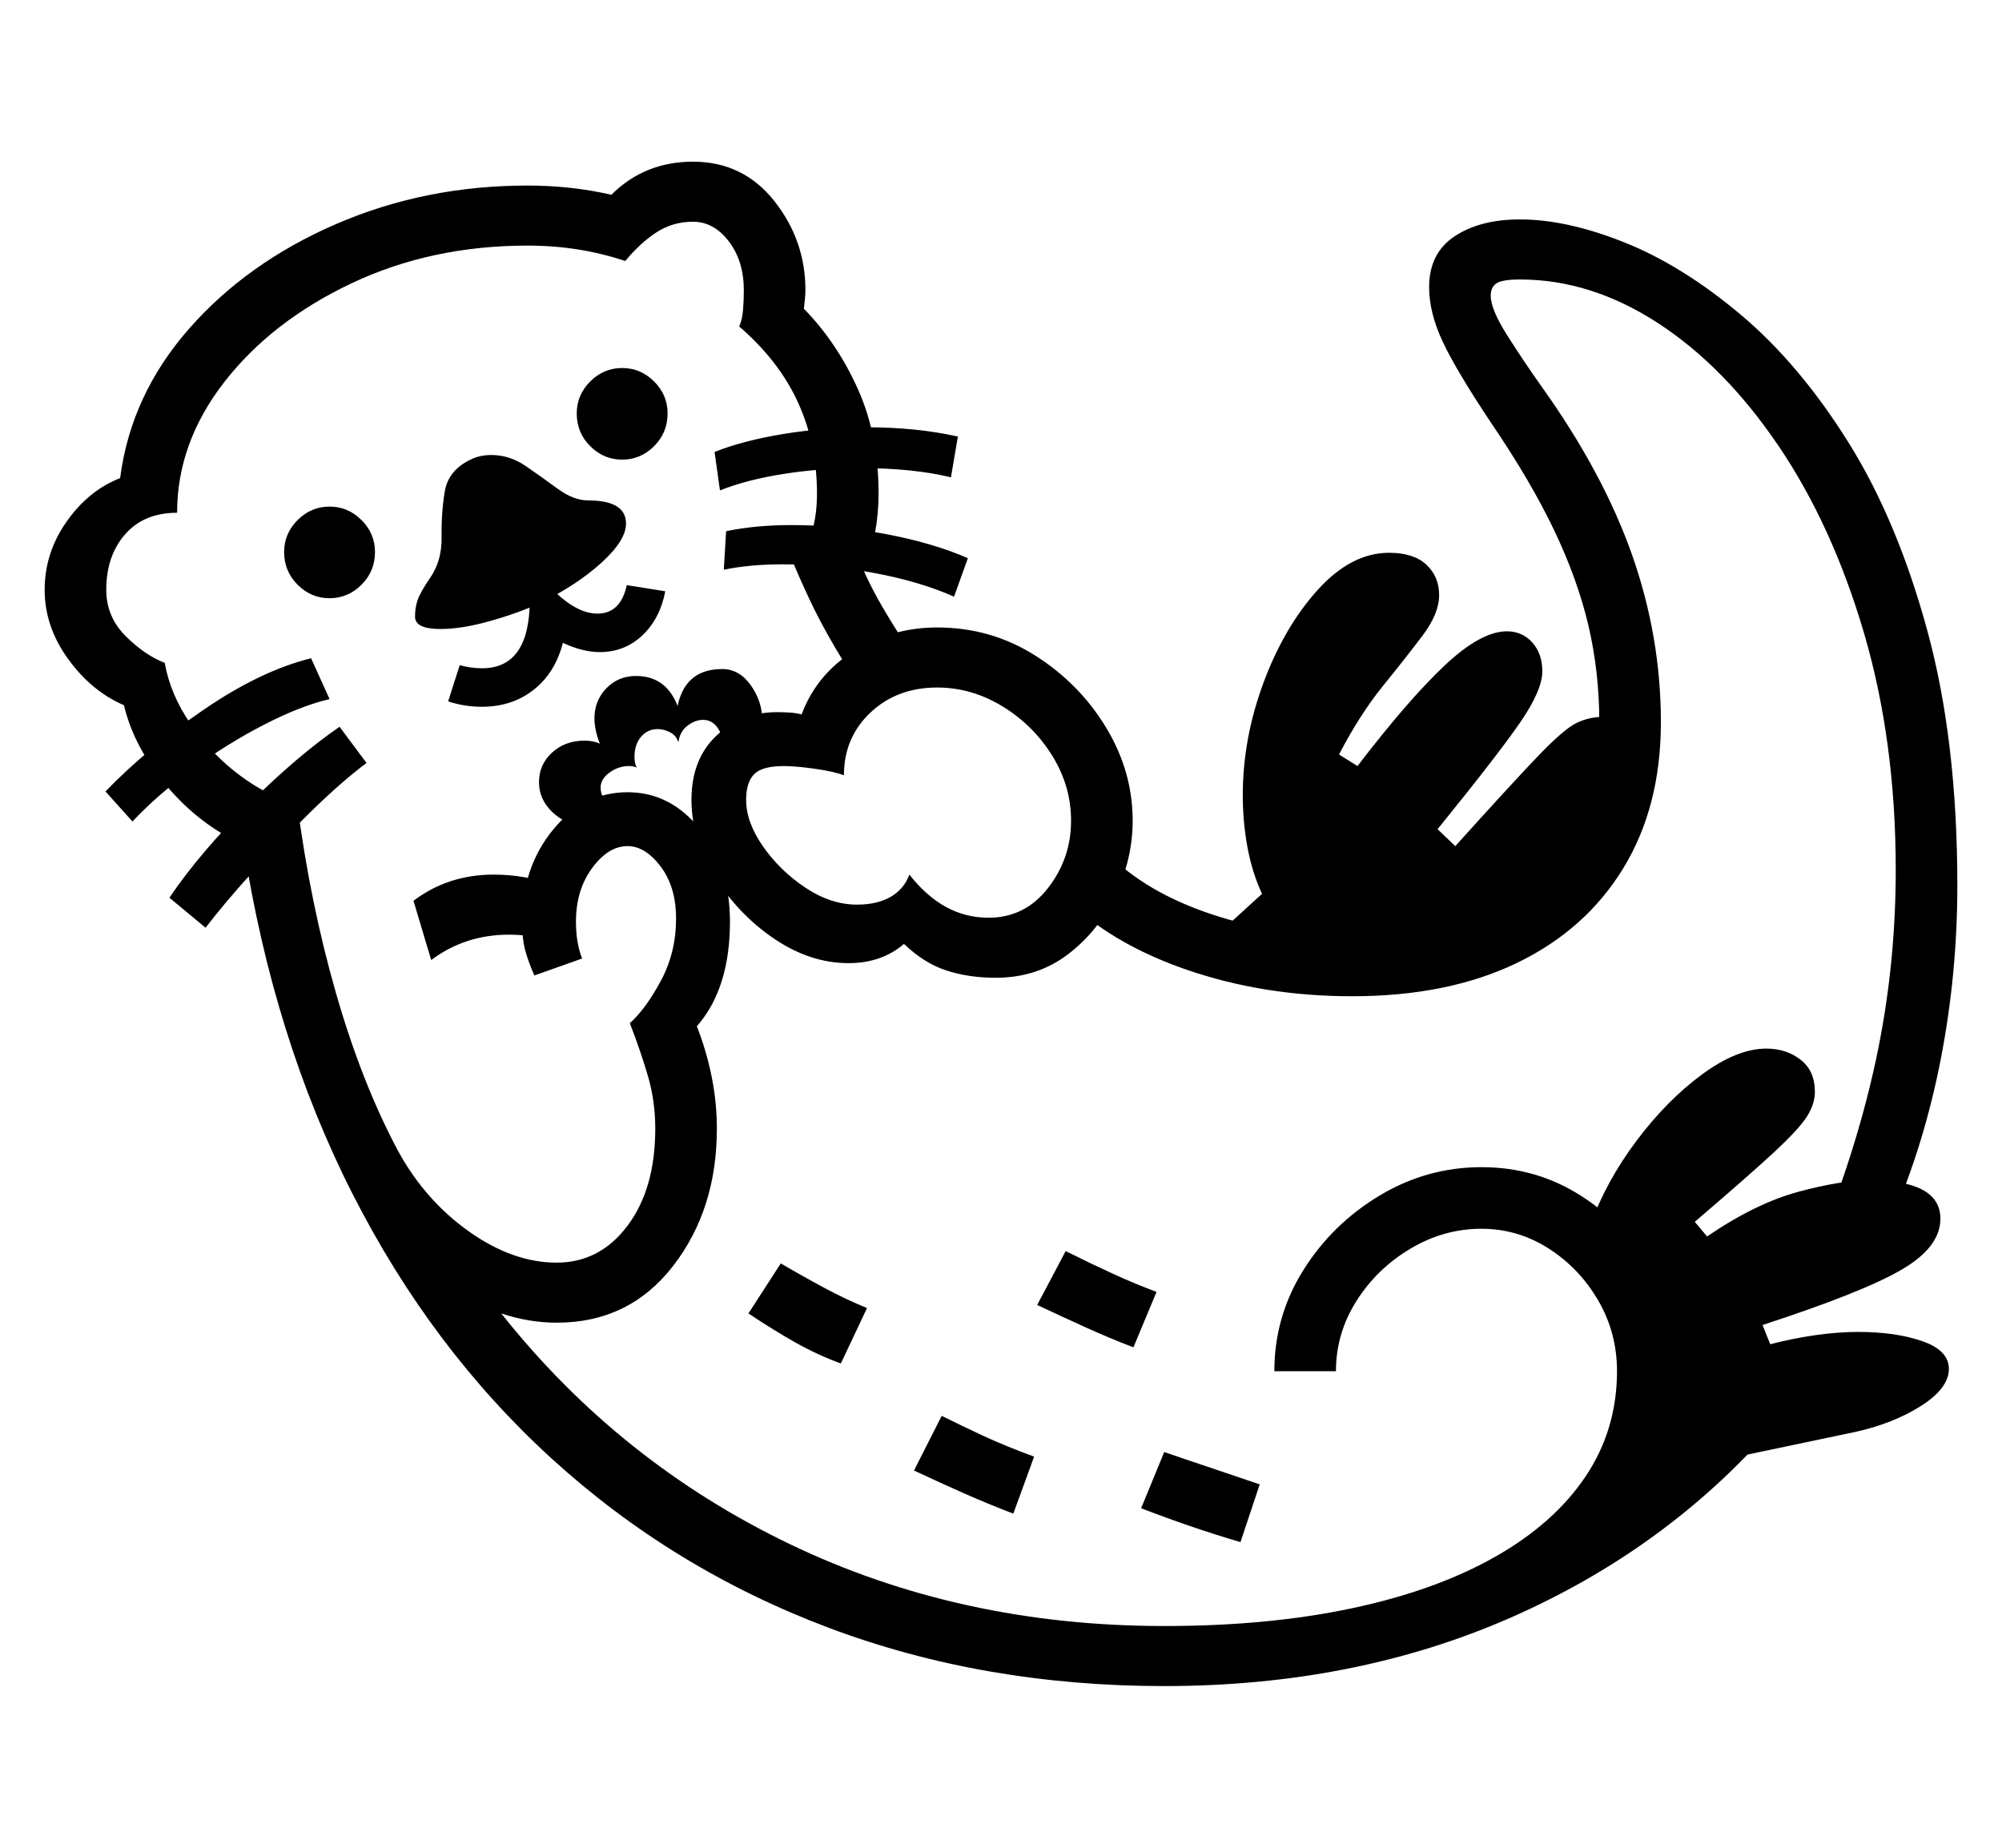 <svg xmlns="http://www.w3.org/2000/svg"
    viewBox="0 0 2600 2400">
  <!--
Copyright 2013 Google LLC
Noto is a trademark of Google Inc.
This Font Software is licensed under the SIL Open Font License, Version 1.1. This Font Software is distributed on an "AS IS" BASIS, WITHOUT WARRANTIES OR CONDITIONS OF ANY KIND, either express or implied. See the SIL Open Font License for the specific language, permissions and limitations governing your use of this Font Software.
http://scripts.sil.org/OFL
  -->
<path d="M1512 2190L1512 2190Q1277 2190 1075.5 2114 874 2038 717 1895 560 1752 457.5 1550 355 1348 316 1097L316 1097Q260 1072 217 1021.5 174 971 161 916L161 916Q119 898 88.5 856 58 814 58 766L58 766Q58 718 86.5 677.5 115 637 156 621L156 621Q170 513 245.5 427 321 341 436.5 291 552 241 685 241L685 241Q742 241 794 253L794 253Q837 210 900 210L900 210Q965 210 1005.5 261 1046 312 1046 377L1046 377Q1046 385 1044 401L1044 401Q1087 445 1114 505 1141 565 1141 641L1141 641Q1141 694 1122 742L1122 742Q1133 766 1145.5 787.5 1158 809 1176 837L1176 837 1109 881Q1083 840 1066 808 1049 776 1028 726L1028 726Q1048 712 1054.5 690.5 1061 669 1061 641L1061 641Q1061 577 1036.5 523 1012 469 960 424L960 424Q964 415 965 402.5 966 390 966 377L966 377Q966 339 946.5 313.5 927 288 900 288L900 288Q874 288 853 301.5 832 315 812 339L812 339Q782 329 750.5 324 719 319 685 319L685 319Q560 319 456.5 368 353 417 291.5 496 230 575 230 666L230 666Q187 666 162.5 694 138 722 138 766L138 766Q138 801 163 826 188 851 214 861L214 861Q221 902 248 941 275 980 312 1007.5 349 1035 386 1044L386 1044Q403 1174 436.5 1290.5 470 1407 517 1495L517 1495Q552 1559 609 1599.5 666 1640 723 1640L723 1640Q779 1640 815 1592 851 1544 851 1466L851 1466Q851 1431 842 1399.5 833 1368 818 1329L818 1329Q839 1310 858.5 1273.5 878 1237 878 1193L878 1193Q878 1152 858 1125.5 838 1099 815 1099L815 1099Q790 1099 769 1127.5 748 1156 748 1197L748 1197Q748 1225 756 1245L756 1245 694 1267Q686 1249 682 1234 678 1219 678 1197L678 1197Q678 1127 718 1078 758 1029 815 1029L815 1029Q871 1029 909.5 1077.5 948 1126 948 1197L948 1197Q948 1284 905 1333L905 1333Q931 1400 931 1466L931 1466Q931 1571 874 1644.5 817 1718 723 1718L723 1718Q687 1718 651 1706L651 1706Q804 1899 1025.5 2005.5 1247 2112 1512 2112L1512 2112Q1647 2112 1755.5 2089 1864 2066 1941 2022.5 2018 1979 2059 1918 2100 1857 2100 1781L2100 1781Q2100 1731 2075.5 1689 2051 1647 2011 1621.5 1971 1596 1924 1596L1924 1596Q1875 1596 1831.5 1622 1788 1648 1761.5 1690 1735 1732 1735 1781L1735 1781 1655 1781Q1655 1710 1692.5 1650 1730 1590 1791.5 1553 1853 1516 1924 1516L1924 1516Q1995 1516 2053 1553 2111 1590 2145.5 1650 2180 1710 2180 1781L2180 1781Q2180 1831 2165 1879L2165 1879Q2208 1841 2242 1801L2242 1801 2302 1854Q2163 2013 1961 2101.5 1759 2190 1512 2190ZM267 1205L267 1205 220 1166Q260 1107 323.5 1044 387 981 441 944L441 944 476 991Q444 1015 405.5 1052.5 367 1090 330 1130.5 293 1171 267 1205ZM172 1067L172 1067 137 1028Q191 972 265 921.5 339 871 404 855L404 855 428 908Q390 917 342.5 941.5 295 966 250 999 205 1032 172 1067ZM1126 1699L1092 1771Q1062 1760 1033.5 1744 1005 1728 972 1706L972 1706 1014 1641Q1043 1658 1071 1673 1099 1688 1126 1699L1126 1699ZM1343 1892L1316 1966Q1282 1953 1250.5 1939 1219 1925 1187 1910L1187 1910 1223 1839Q1247 1851 1276 1864.5 1305 1878 1343 1892L1343 1892ZM560 1247L560 1247 537 1170Q582 1136 641 1136L641 1136Q683 1136 719 1150L719 1150 712 1222Q689 1214 661 1214L661 1214Q604 1214 560 1247ZM1636 1928L1611 2003Q1577 1993 1545 1982 1513 1971 1482 1959L1482 1959 1512 1886Q1538 1895 1568 1905 1598 1915 1636 1928L1636 1928ZM428 777L428 777Q404 777 386.5 759.5 369 742 369 717L369 717Q369 693 386.5 675.5 404 658 428 658L428 658Q452 658 469.5 675.5 487 693 487 717L487 717Q487 742 469.5 759.5 452 777 428 777ZM1502 1678L1472 1750Q1443 1739 1412 1725 1381 1711 1347 1695L1347 1695 1384 1625Q1416 1641 1445.5 1654.5 1475 1668 1502 1678L1502 1678ZM820 1062L759 1073Q734 1071 717 1054.5 700 1038 700 1016L700 1016Q700 993 717 977.5 734 962 759 962L759 962Q771 962 779 966L779 966Q772 948 772 933L772 933Q772 910 787.5 894 803 878 826 878L826 878Q865 878 880 917L880 917Q890 869 938 869L938 869Q960 869 975 890 990 911 990 936L990 936 942 981Q942 964 934.5 949.5 927 935 913 935L913 935Q903 935 893 942.5 883 950 881 964L881 964Q878 955 870 951 862 947 854 947L854 947Q841 947 832.5 957 824 967 824 983L824 983Q824 992 827 997L827 997Q823 995 817 995L817 995Q803 995 791.5 1003.5 780 1012 780 1023L780 1023Q780 1035 791 1046.5 802 1058 820 1062L820 1062ZM626 918L626 918Q603 918 582 911L582 911 597 864Q612 868 626 868L626 868Q688 868 688 779L688 779 716 764Q748 797 776 797L776 797Q806 797 814 760L814 760 864 768Q857 804 834 825.5 811 847 779 847L779 847Q757 847 731 835L731 835Q721 874 693 896 665 918 626 918ZM572 817L572 817Q539 817 539 801L539 801Q539 789 542.5 779 546 769 559 750L559 750Q574 728 573.5 697.5 573 667 577.5 639 582 611 611 597L611 597Q623 591 638 591L638 591Q662 591 683 605.5 704 620 724.5 635 745 650 764 650L764 650Q813 650 813 680L813 680Q813 702 781 731 749 760 702 783L702 783Q674 796 637 806.5 600 817 572 817ZM1293 1270L1293 1270Q1258 1270 1229 1260.5 1200 1251 1174 1226L1174 1226Q1145 1251 1102 1251L1102 1251Q1052 1251 1005 1219 958 1187 928 1138 898 1089 898 1039L898 1039Q898 986 930.5 955.5 963 925 1009 925L1009 925Q1017 925 1025.5 925.5 1034 926 1041 928L1041 928Q1061 875 1110 845 1159 815 1217 815L1217 815Q1287 815 1344.5 851.5 1402 888 1436.5 945 1471 1002 1471 1066L1471 1066Q1471 1115 1449 1162 1427 1209 1387 1239.5 1347 1270 1293 1270ZM1284 1192L1284 1192Q1331 1192 1361 1153.5 1391 1115 1391 1066L1391 1066Q1391 1021 1366.5 981.5 1342 942 1302 917.5 1262 893 1217 893L1217 893Q1165 893 1130.5 925.5 1096 958 1096 1007L1096 1007Q1083 1002 1058 998.5 1033 995 1018 995L1018 995Q990 995 979.5 1005.5 969 1016 969 1039L969 1039Q969 1068 991 1099.5 1013 1131 1046 1153 1079 1175 1113 1175L1113 1175Q1139 1175 1156.5 1165 1174 1155 1181 1136L1181 1136Q1203 1164 1228.5 1178 1254 1192 1284 1192ZM808 597L808 597Q784 597 766.5 579.5 749 562 749 537L749 537Q749 513 766.5 495.5 784 478 808 478L808 478Q832 478 849.5 495.5 867 513 867 537L867 537Q867 562 849.5 579.5 832 597 808 597ZM1257 725L1239 775Q1194 755 1134 744 1074 733 1016 733L1016 733Q974 733 940 740L940 740 943 690Q981 682 1028 682L1028 682Q1088 682 1149.5 693.5 1211 705 1257 725L1257 725ZM935 637L935 637 928 587Q966 572 1018.5 563.5 1071 555 1126 555L1126 555Q1190 555 1244 567L1244 567 1235 620Q1186 608 1117 608L1117 608Q1066 608 1018 615.5 970 623 935 637ZM2209 1902L2139 1930 2127 1679 2065 1592Q2086 1534 2125.5 1481.5 2165 1429 2210.5 1395.5 2256 1362 2294 1362L2294 1362Q2320 1362 2338.5 1376.5 2357 1391 2357 1418L2357 1418Q2357 1434 2346.5 1450.5 2336 1467 2303 1497.5 2270 1528 2201 1587L2201 1587 2217 1606Q2280 1563 2335.5 1548 2391 1533 2428 1533L2428 1533Q2520 1533 2520 1583L2520 1583Q2520 1620 2469 1649.5 2418 1679 2289 1721L2289 1721 2299 1746Q2330 1738 2359 1734 2388 1730 2413 1730L2413 1730Q2462 1730 2496.5 1742 2531 1754 2531 1778L2531 1778Q2531 1803 2495 1826 2459 1849 2409 1860L2409 1860 2209 1902ZM2012 1213L1690 1284 1560 1233 1639 1161Q1626 1133 1620 1100 1614 1067 1614 1033L1614 1033Q1614 959 1641 886.5 1668 814 1711.5 766 1755 718 1804 718L1804 718Q1836 718 1852.5 733.5 1869 749 1869 773L1869 773Q1869 797 1847.5 825.5 1826 854 1796 891 1766 928 1739 980L1739 980 1763 995Q1828 910 1875.5 865 1923 820 1957 820L1957 820Q1977 820 1990 834.5 2003 849 2003 872L2003 872Q2003 896 1975.5 936.5 1948 977 1867 1077L1867 1077 1890 1099Q1963 1018 1997 982.5 2031 947 2047.5 939 2064 931 2084 931L2084 931Q2115 931 2115 1014L2115 1014 2012 1213ZM2457 1583L2371 1592Q2418 1470 2440 1358.5 2462 1247 2462 1130L2462 1130Q2462 963 2421 823 2380 683 2310 579.5 2240 476 2153 419.5 2066 363 1974 363L1974 363Q1951 363 1943.5 368 1936 373 1936 384L1936 384Q1936 402 1958 436.5 1980 471 2002 502L2002 502Q2082 614 2119.5 720.5 2157 827 2157 938L2157 938Q2157 1048 2108 1128 2059 1208 1969.5 1251 1880 1294 1756 1294L1756 1294Q1641 1294 1541 1259.5 1441 1225 1381 1164L1381 1164 1438 1108Q1488 1159 1573.5 1187.5 1659 1216 1756 1216L1756 1216Q1914 1216 1995.5 1140.5 2077 1065 2077 938L2077 938Q2077 873 2063 813 2049 753 2018.5 689 1988 625 1937 550L1937 550Q1891 481 1873.5 443.5 1856 406 1856 373L1856 373Q1856 329 1889 307 1922 285 1974 285L1974 285Q2035 285 2110 315 2185 345 2261 409 2337 473 2400.5 574.5 2464 676 2503 819 2542 962 2542 1150L2542 1150Q2542 1265 2520.5 1375.5 2499 1486 2457 1583L2457 1583Z"/>
</svg>